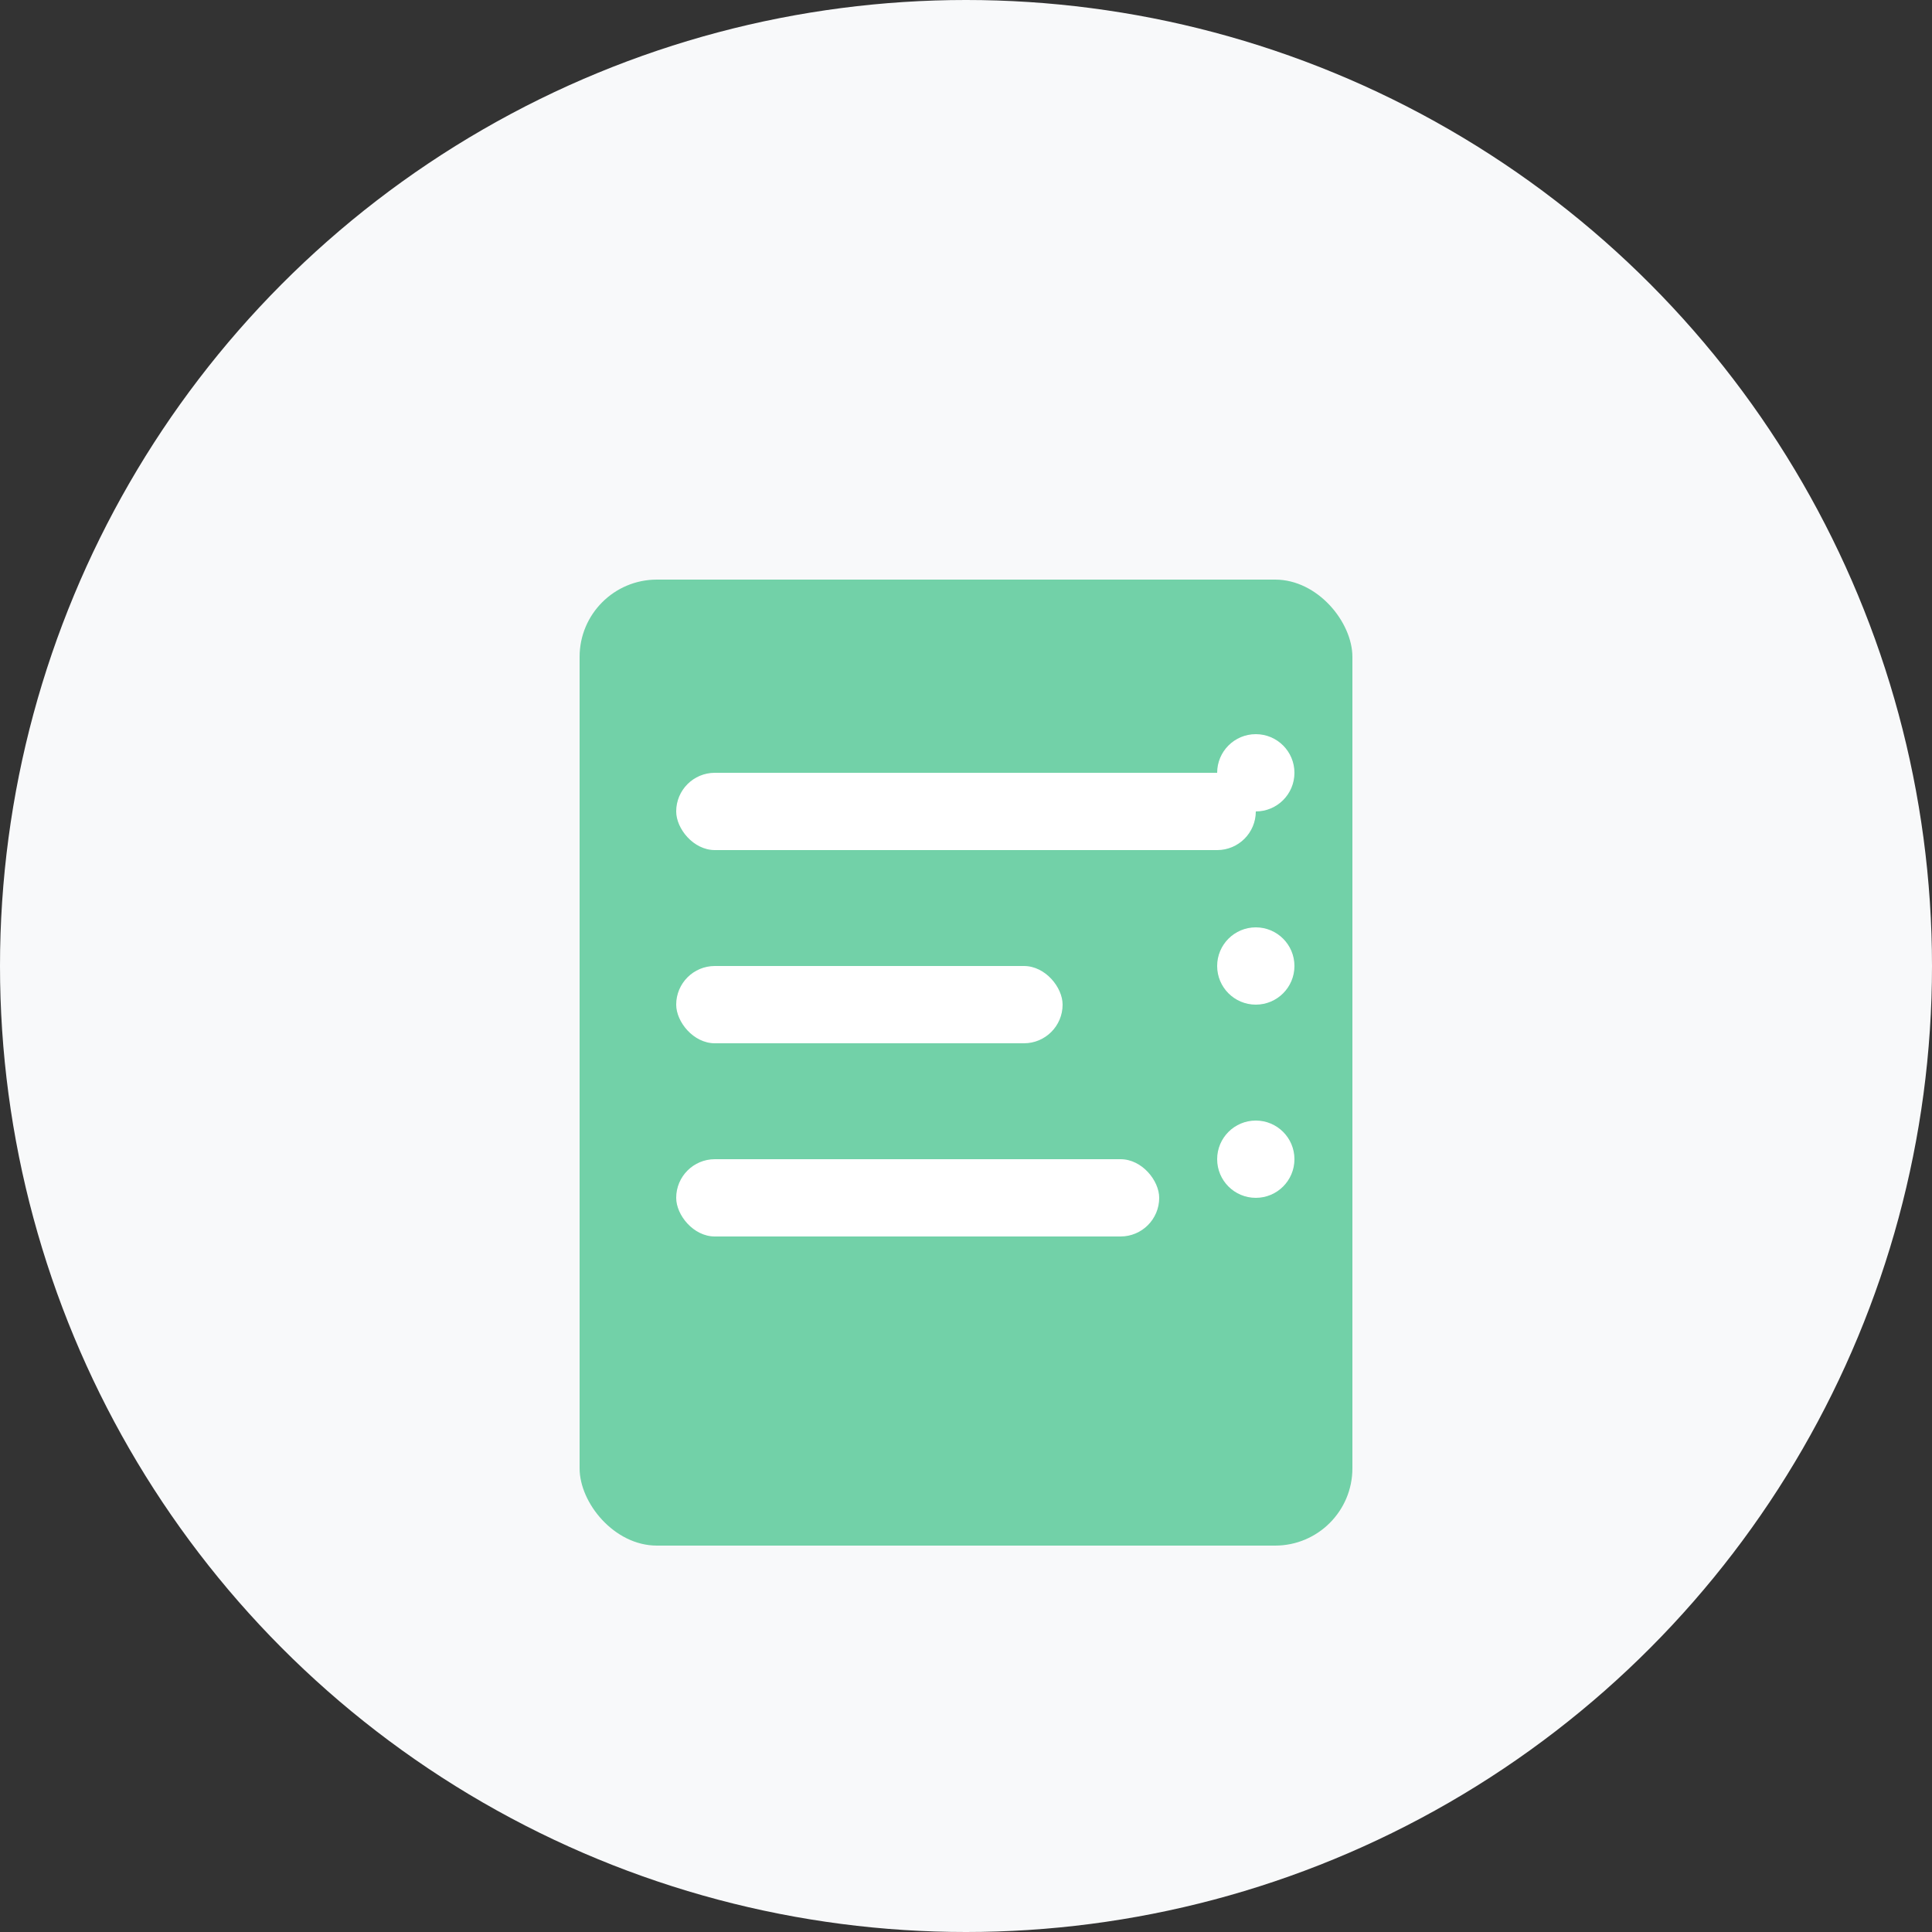<?xml version="1.0" encoding="UTF-8"?>
<svg width="200px" height="200px" viewBox="0 0 200 200" version="1.1" xmlns="http://www.w3.org/2000/svg">
    <rect x="0" y="0" width="200" height="200" fill="#333333" stroke="none"/>
    <g stroke="none" stroke-width="1" fill="none" fill-rule="evenodd">
        <circle fill="#F8F9FA" cx="100" cy="100" r="100"/>
        <g transform="translate(40, 40)">
            <rect fill="#72D1A8" x="20" y="20" width="80" height="100" rx="8"/>
            <rect fill="#FFFFFF" x="30" y="40" width="60" height="8" rx="4"/>
            <rect fill="#FFFFFF" x="30" y="60" width="40" height="8" rx="4"/>
            <rect fill="#FFFFFF" x="30" y="80" width="50" height="8" rx="4"/>
            <circle fill="#FFFFFF" cx="90" cy="40" r="4"/>
            <circle fill="#FFFFFF" cx="90" cy="60" r="4"/>
            <circle fill="#FFFFFF" cx="90" cy="80" r="4"/>
        </g>
    </g>
</svg> 